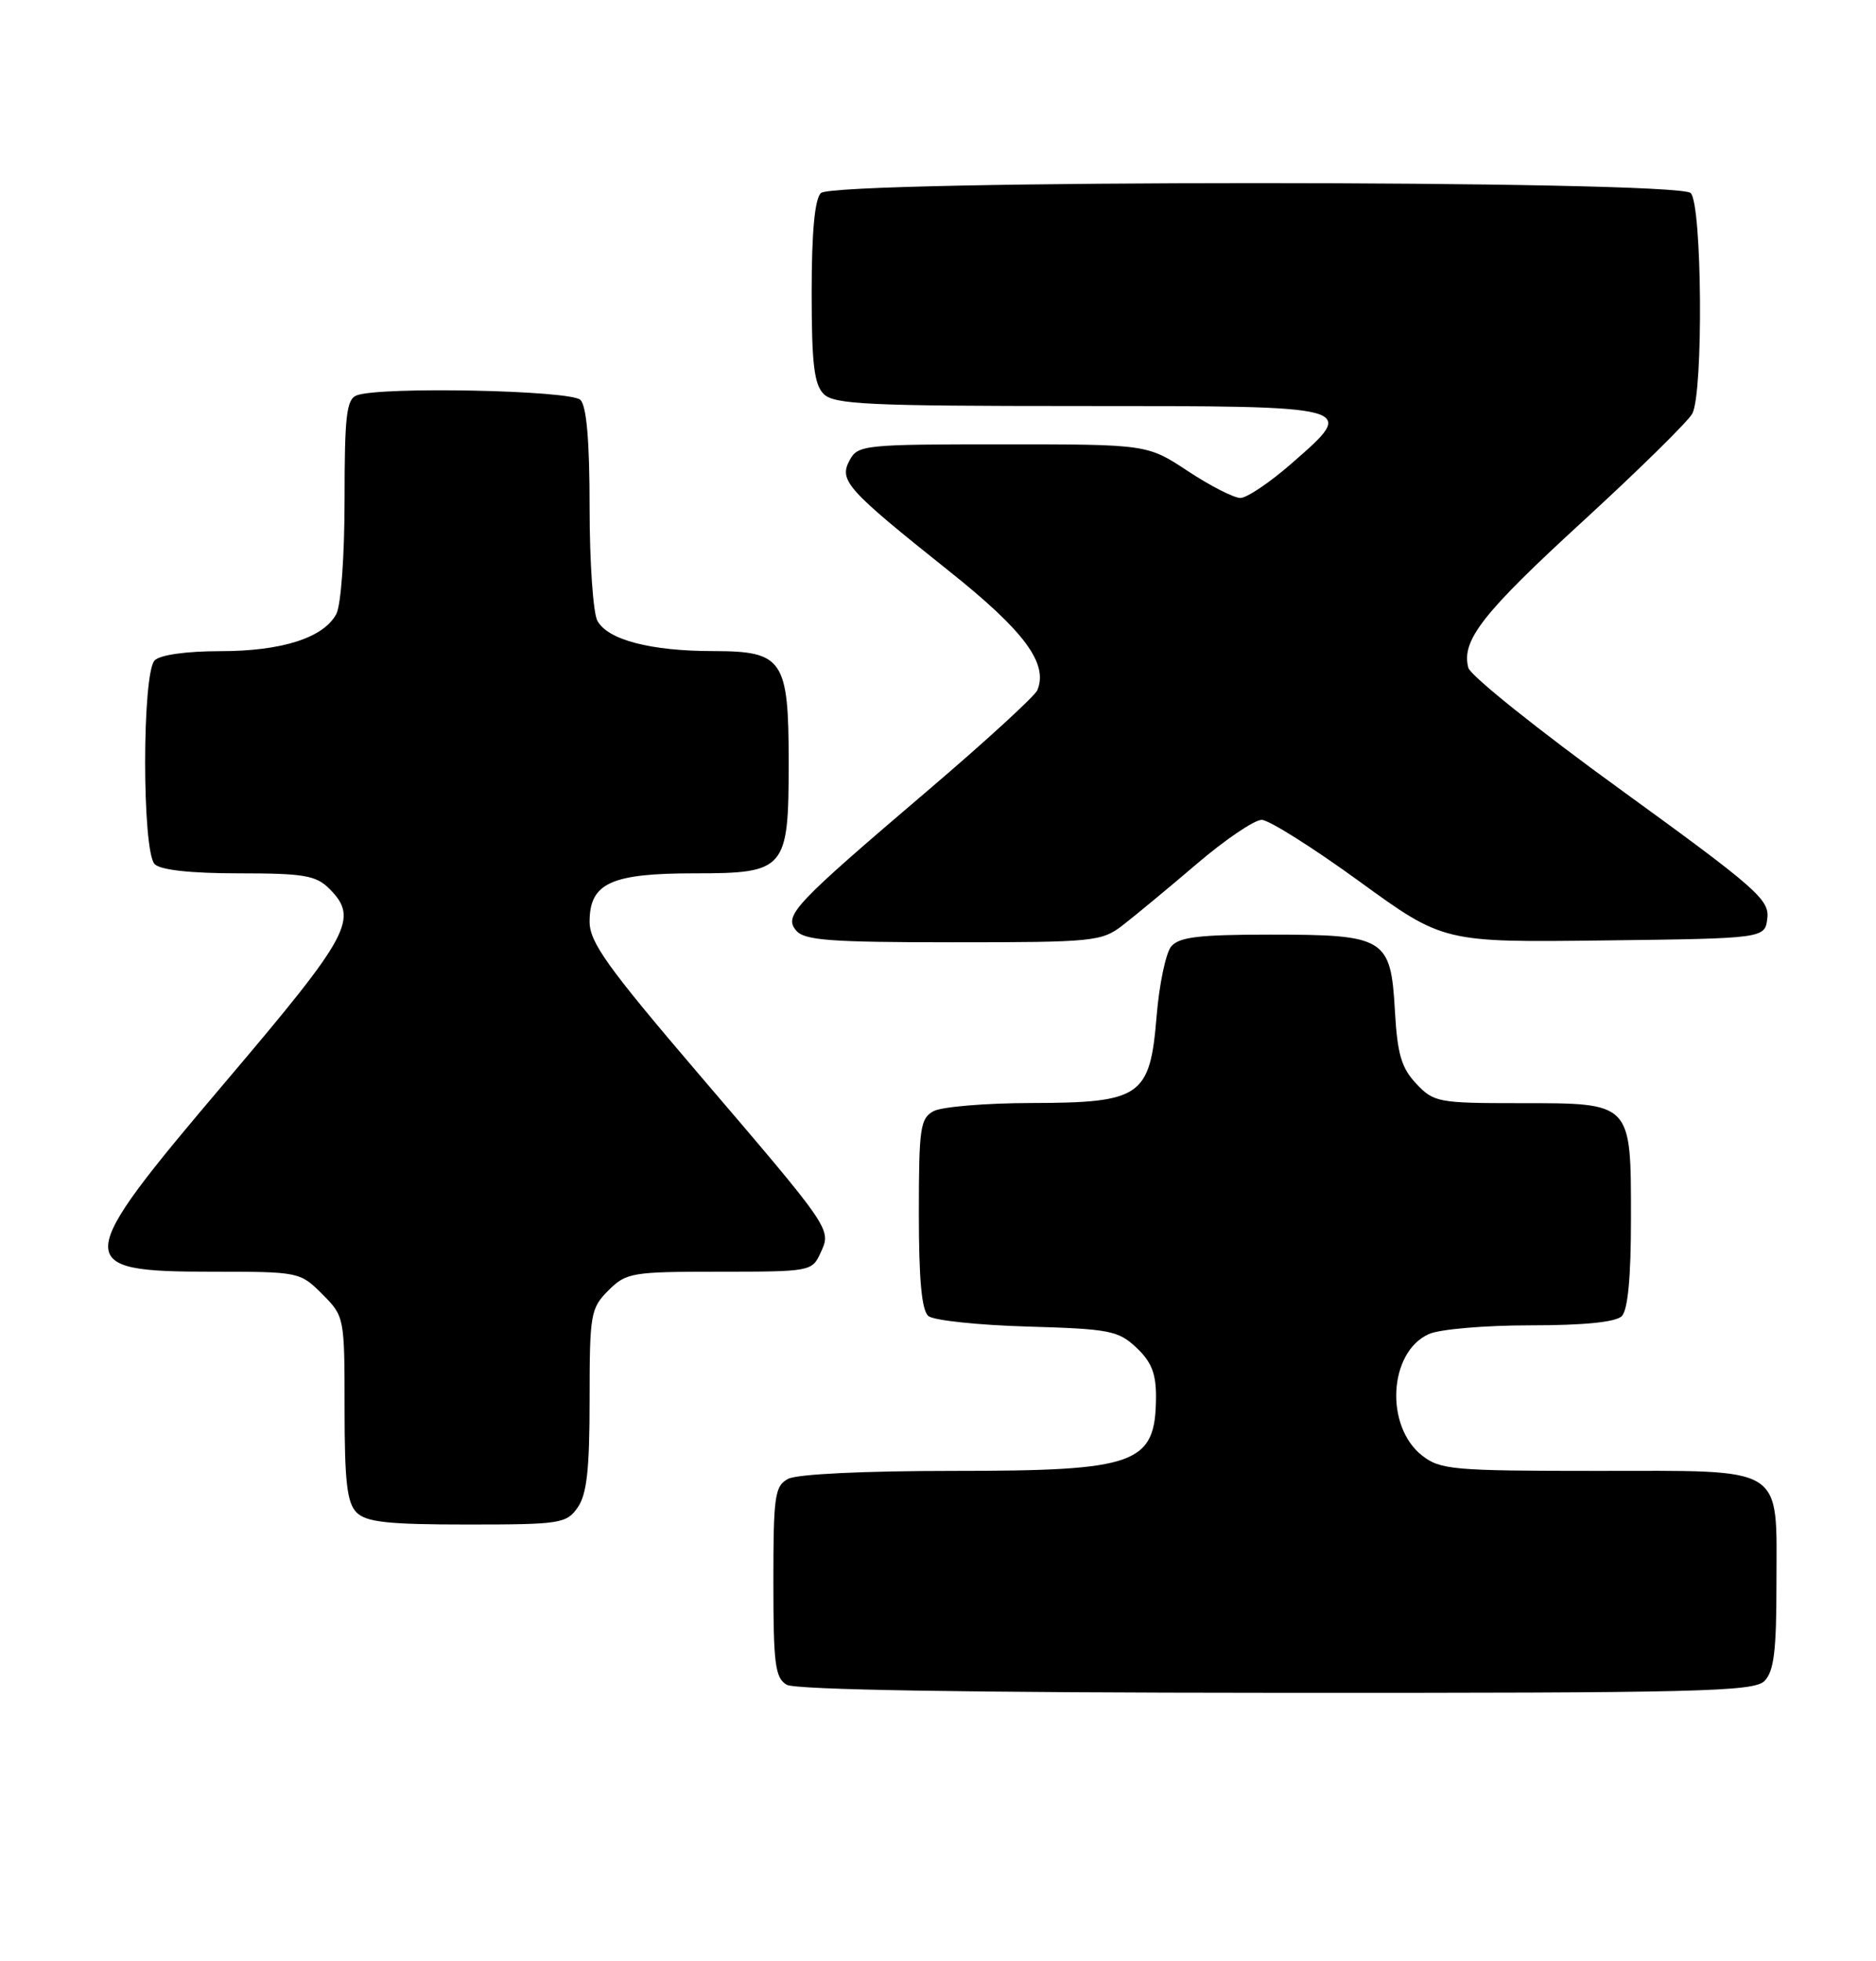 <?xml version="1.0" encoding="UTF-8" standalone="no"?>
<!DOCTYPE svg PUBLIC "-//W3C//DTD SVG 1.1//EN" "http://www.w3.org/Graphics/SVG/1.1/DTD/svg11.dtd" >
<svg xmlns="http://www.w3.org/2000/svg" xmlns:xlink="http://www.w3.org/1999/xlink" version="1.1" viewBox="0 0 245 256">
 <g >
 <path fill="currentColor"
d=" M 230.43 219.43 C 231.67 218.19 232.00 215.51 232.00 206.76 C 232.00 191.08 233.46 192.00 208.48 192.00 C 189.74 192.00 188.08 191.85 185.71 189.99 C 180.84 186.15 181.36 176.52 186.58 174.15 C 187.97 173.51 193.89 173.00 199.85 173.00 C 206.88 173.00 211.02 172.58 211.80 171.80 C 212.59 171.01 213.00 166.72 213.00 159.13 C 213.00 143.82 213.17 144.00 198.52 144.00 C 187.84 144.00 187.24 143.89 184.95 141.45 C 183.01 139.39 182.49 137.58 182.17 131.93 C 181.63 122.44 180.92 122.00 165.90 122.00 C 156.58 122.00 153.99 122.31 152.95 123.55 C 152.25 124.41 151.39 128.50 151.05 132.64 C 150.19 143.15 149.04 143.95 134.68 143.98 C 128.74 143.99 123.00 144.47 121.93 145.04 C 120.18 145.97 120.00 147.23 120.00 158.41 C 120.00 167.07 120.37 171.06 121.25 171.79 C 121.94 172.36 127.75 172.97 134.17 173.16 C 144.91 173.47 146.05 173.69 148.42 175.92 C 150.39 177.78 150.99 179.31 150.97 182.42 C 150.90 191.13 148.49 192.00 124.50 192.00 C 112.88 192.00 104.08 192.42 102.93 193.04 C 101.18 193.97 101.00 195.23 101.00 206.49 C 101.00 217.25 101.23 219.04 102.75 219.92 C 103.89 220.58 126.31 220.95 166.68 220.97 C 221.90 221.00 229.03 220.82 230.43 219.43 Z  M 75.44 196.78 C 76.64 195.07 77.00 191.81 77.00 182.73 C 77.00 171.51 77.13 170.78 79.45 168.45 C 81.79 166.12 82.50 166.00 93.98 166.00 C 105.82 166.00 106.06 165.96 107.16 163.54 C 108.59 160.42 108.78 160.69 91.09 140.01 C 79.33 126.25 77.00 122.99 77.00 120.32 C 77.00 115.28 79.78 114.00 90.67 114.00 C 102.61 114.00 103.00 113.54 103.00 99.50 C 103.00 86.10 102.26 85.00 93.19 84.99 C 84.96 84.99 79.35 83.52 78.01 81.02 C 77.46 79.98 77.00 73.34 77.00 66.27 C 77.00 57.59 76.61 53.01 75.80 52.20 C 74.54 50.94 49.64 50.43 46.58 51.61 C 45.25 52.12 45.00 54.28 45.00 65.17 C 45.00 72.54 44.53 79.00 43.92 80.15 C 42.26 83.26 36.81 85.00 28.73 85.00 C 24.36 85.00 20.92 85.48 20.20 86.20 C 18.54 87.86 18.54 111.14 20.20 112.80 C 20.97 113.57 24.91 114.00 31.20 114.00 C 39.67 114.00 41.27 114.27 43.00 116.00 C 46.90 119.90 45.79 121.97 29.50 141.16 C 9.33 164.92 9.26 166.00 27.78 166.00 C 39.02 166.00 39.19 166.03 42.08 168.92 C 44.98 171.83 45.00 171.92 45.00 183.85 C 45.00 193.43 45.32 196.17 46.57 197.43 C 47.84 198.69 50.65 199.00 61.01 199.00 C 73.18 199.00 73.97 198.88 75.44 196.78 Z  M 146.62 120.78 C 148.20 119.56 152.55 115.96 156.28 112.78 C 160.00 109.60 163.83 107.01 164.78 107.02 C 165.72 107.03 171.45 110.64 177.50 115.03 C 188.50 123.02 188.50 123.02 209.50 122.76 C 230.50 122.50 230.50 122.50 230.81 119.84 C 231.09 117.43 229.30 115.87 211.68 103.10 C 200.99 95.36 192.02 88.19 191.76 87.17 C 190.82 83.61 193.60 80.06 206.76 68.00 C 214.05 61.31 220.46 55.01 221.01 53.99 C 222.47 51.26 222.29 26.69 220.80 25.20 C 219.07 23.47 108.93 23.47 107.20 25.20 C 106.40 26.00 106.00 30.34 106.00 38.13 C 106.00 47.46 106.32 50.18 107.57 51.43 C 108.93 52.79 113.37 53.00 140.96 53.00 C 177.51 53.00 177.31 52.95 168.72 60.46 C 165.87 62.96 162.84 65.00 161.99 65.00 C 161.15 65.00 158.06 63.43 155.14 61.50 C 149.83 58.00 149.83 58.00 130.95 58.00 C 112.81 58.00 112.03 58.08 110.95 60.09 C 109.54 62.74 110.56 63.87 123.94 74.54 C 133.79 82.38 136.93 86.62 135.47 90.10 C 135.14 90.87 128.81 96.67 121.39 103.00 C 103.61 118.15 102.34 119.50 103.97 121.46 C 105.04 122.75 108.40 123.00 124.49 123.00 C 142.83 123.00 143.86 122.90 146.62 120.78 Z "/>
</g>
</svg>
